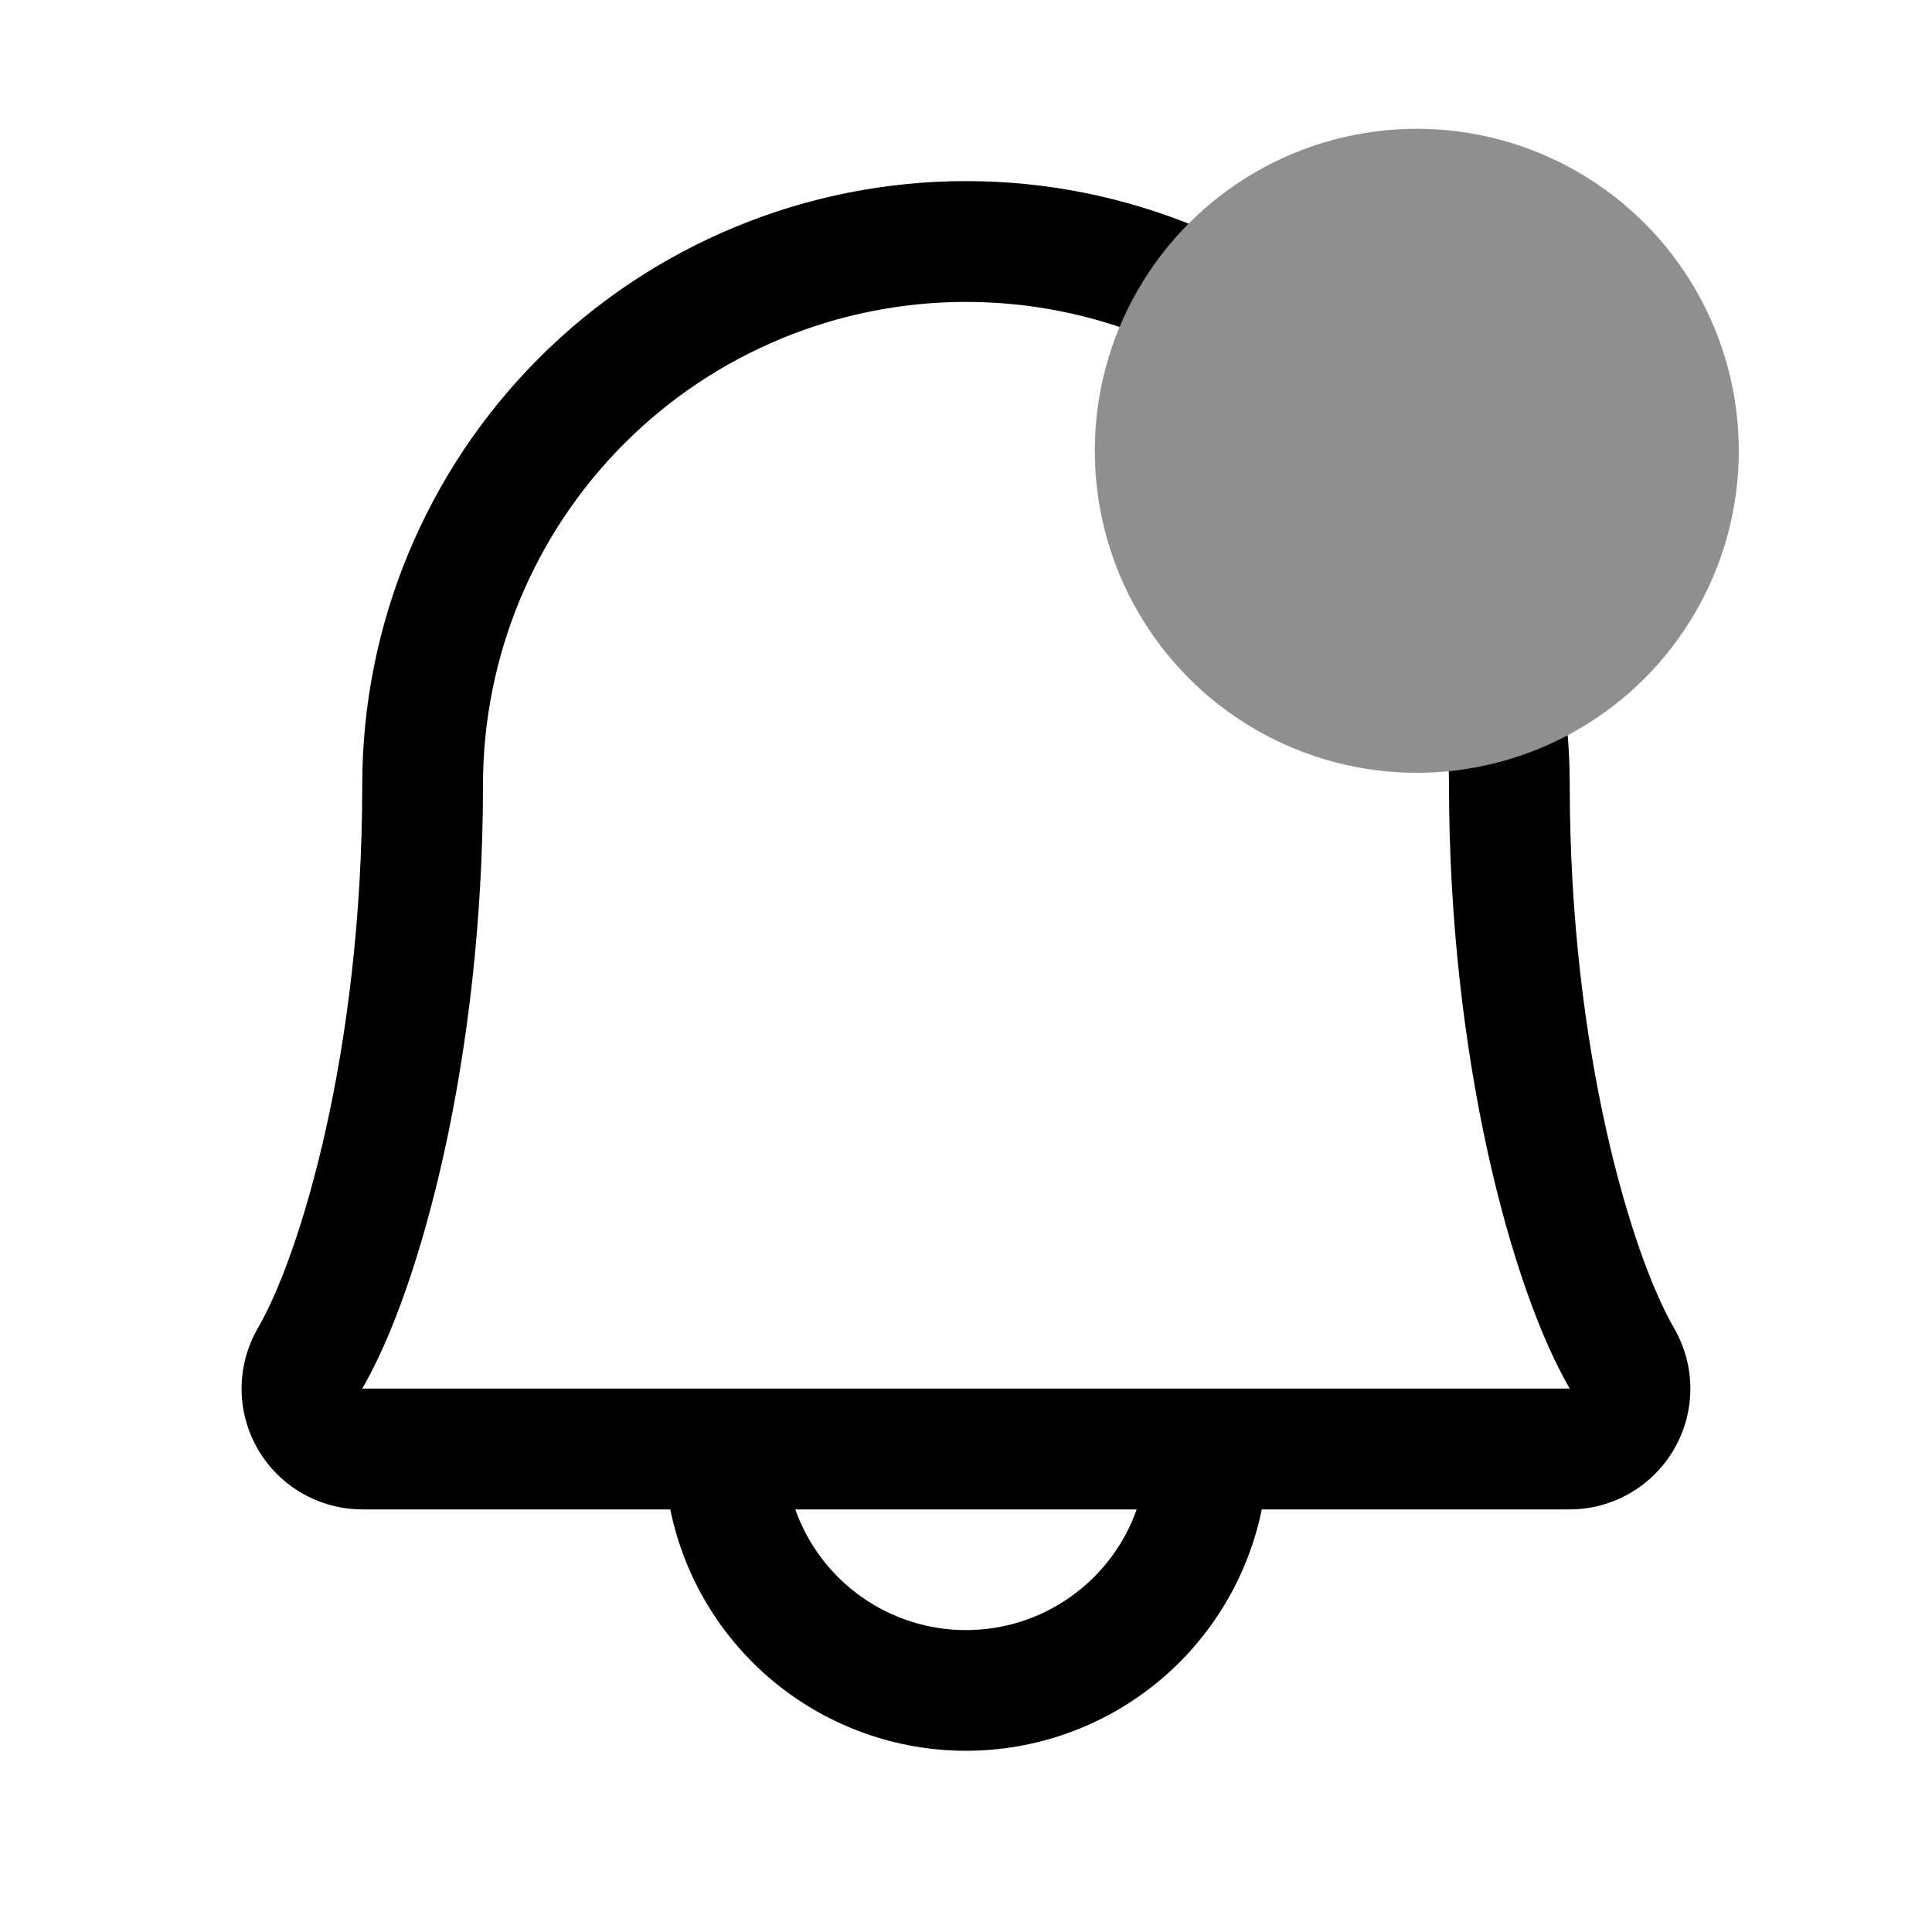 <svg width="30" height="30" viewBox="0 0 30 30" fill="none" xmlns="http://www.w3.org/2000/svg">
<g id="Bell">
<path id="Vector" d="M25.992 20.618C25.342 19.498 24.375 16.328 24.375 12.188C24.375 9.701 23.387 7.317 21.629 5.558C19.871 3.8 17.486 2.812 15 2.812C12.514 2.812 10.129 3.8 8.371 5.558C6.613 7.317 5.625 9.701 5.625 12.188C5.625 16.329 4.657 19.498 4.007 20.618C3.841 20.903 3.753 21.226 3.751 21.556C3.75 21.886 3.836 22.21 4 22.496C4.164 22.782 4.401 23.02 4.686 23.185C4.972 23.35 5.295 23.437 5.625 23.438H10.408C10.624 24.496 11.199 25.447 12.036 26.13C12.873 26.813 13.92 27.186 15 27.186C16.08 27.186 17.128 26.813 17.964 26.13C18.801 25.447 19.376 24.496 19.593 23.438H24.375C24.705 23.437 25.028 23.35 25.314 23.184C25.599 23.019 25.835 22.781 25.999 22.495C26.163 22.209 26.249 21.885 26.248 21.556C26.246 21.226 26.158 20.903 25.992 20.618ZM15 25.312C14.419 25.312 13.851 25.132 13.377 24.796C12.902 24.46 12.543 23.986 12.349 23.438H17.651C17.457 23.986 17.098 24.46 16.623 24.796C16.149 25.132 15.582 25.312 15 25.312ZM5.625 21.562C6.527 20.011 7.5 16.416 7.5 12.188C7.5 10.198 8.29 8.291 9.697 6.884C11.103 5.478 13.011 4.688 15 4.688C16.989 4.688 18.897 5.478 20.303 6.884C21.71 8.291 22.5 10.198 22.5 12.188C22.5 16.412 23.47 20.007 24.375 21.562H5.625Z" fill="black"/>
<circle id="Ellipse 13" cx="22" cy="7" r="5" fill="#8F8F8F"/>
</g>
</svg>
